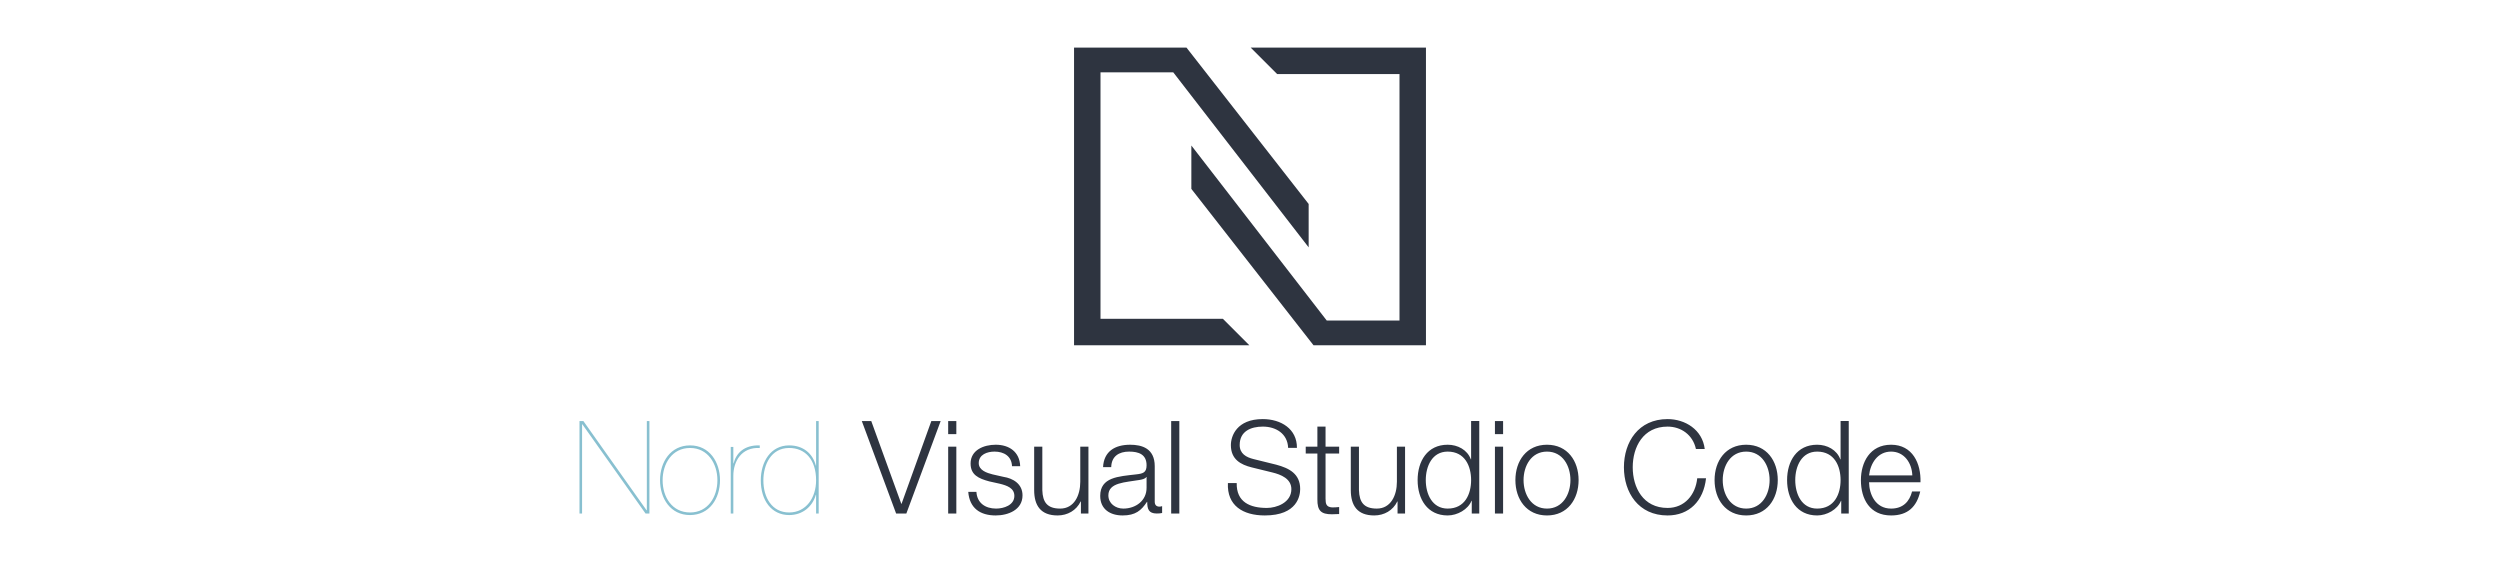 <svg xmlns="http://www.w3.org/2000/svg" width="888" height="200" viewBox="0 0 888 200">
  <path fill="none" d="M311.721 154.013h480.28v33.703h-480.28z"/>
  <path fill="#88C0D0" d="M205.832 149.552h1.38l22.451 31.697h.092v-31.697h.92V182.4h-1.38l-22.45-31.697h-.092V182.4h-.92v-32.848zm39.285 8.648c6.901 0 10.627 5.936 10.627 12.375 0 6.486-3.726 12.375-10.673 12.375-6.901 0-10.627-5.889-10.627-12.375-.001-6.439 3.726-12.375 10.673-12.375zm0 23.83c6.303 0 9.707-5.475 9.707-11.455 0-5.889-3.404-11.455-9.707-11.455-6.395 0-9.753 5.566-9.753 11.455 0 5.981 3.358 11.455 9.753 11.455zm15.362.369h-.92v-23.646h.92v5.842h.092c.874-3.496 3.634-6.578 9.293-6.395v.92c-6.487-.322-9.385 4.738-9.385 9.891v13.388zm29.396-32.847h.92V182.4h-.92v-6.625h-.092c-1.196 4.141-4.646 7.176-9.477 7.176-6.257 0-10.075-5.197-10.075-12.328 0-6.625 3.542-12.422 10.075-12.422 5.015 0 8.373 2.898 9.477 7.178h.092v-15.827zm-9.569 9.568c-6.487 0-9.155 6.027-9.155 11.502 0 6.072 3.037 11.408 9.155 11.408 6.073 0 9.569-5.289 9.569-11.408 0-7.314-3.818-11.502-9.569-11.502z"/>
  <path fill="#2E3440" d="M306.11 149.552h3.358l10.673 29.396h.092l10.581-29.396h3.313L321.936 182.4h-3.635l-12.191-32.848zm30.681 0h2.898v4.646h-2.898v-4.646zm0 9.109h2.898v23.738h-2.898v-23.738zm22.68 6.945c-.138-3.588-2.898-5.197-6.211-5.197-2.576 0-5.611 1.012-5.611 4.094 0 2.576 2.943 3.496 4.922 4.002l3.864.875c3.313.506 6.763 2.438 6.763 6.578 0 5.152-5.106 7.131-9.523 7.131-5.52 0-9.293-2.576-9.752-8.373h2.898c.229 3.91 3.127 5.936 6.992 5.936 2.715 0 6.486-1.197 6.486-4.51 0-2.76-2.576-3.68-5.198-4.324l-3.727-.828c-3.772-1.012-6.624-2.301-6.624-6.348 0-4.832 4.738-6.672 8.924-6.672 4.739 0 8.512 2.484 8.695 7.637h-2.898zm27.14 16.793h-2.668v-4.279h-.093c-1.519 3.174-4.646 4.969-8.188 4.969-5.98 0-8.327-3.496-8.327-9.018v-15.41h2.898v15.457c.138 4.277 1.748 6.533 6.349 6.533 4.969 0 7.131-4.693 7.131-9.523v-12.467h2.898v23.738zm5.196-16.47c.275-5.566 4.186-7.959 9.615-7.959 4.186 0 8.74 1.289 8.74 7.637v12.605c0 1.105.553 1.748 1.703 1.748.32 0 .689-.092.92-.184v2.439c-.645.137-1.105.184-1.887.184-2.945 0-3.404-1.656-3.404-4.141h-.092c-2.025 3.082-4.096 4.83-8.65 4.83-4.369 0-7.957-2.162-7.957-6.947 0-6.67 6.486-6.9 12.742-7.637 2.393-.275 3.727-.598 3.727-3.221 0-3.91-2.807-4.875-6.211-4.875-3.588 0-6.256 1.656-6.348 5.52h-2.898zm15.457 3.496h-.092c-.367.691-1.656.92-2.438 1.059-4.924.875-11.043.828-11.043 5.475 0 2.898 2.578 4.693 5.291 4.693 4.416 0 8.328-2.807 8.281-7.453v-3.774zm8.738-19.873h2.898V182.4h-2.898v-32.848zm23.275 22.035c-.137 6.764 4.74 8.834 10.721 8.834 3.449 0 8.695-1.887 8.695-6.672 0-3.725-3.727-5.197-6.764-5.934l-7.314-1.795c-3.865-.965-7.408-2.807-7.408-7.912 0-3.221 2.07-9.248 11.318-9.248 6.486 0 12.191 3.498 12.145 10.215h-3.127c-.186-5.016-4.324-7.545-8.973-7.545-4.277 0-8.234 1.656-8.234 6.531 0 3.082 2.301 4.371 4.969 5.016l8.006 1.979c4.646 1.242 8.51 3.266 8.51 8.648 0 2.254-.92 9.385-12.559 9.385-7.775 0-13.48-3.496-13.111-11.502h3.126zm31.557-12.926h4.83v2.438h-4.83v16.01c0 1.887.275 2.99 2.346 3.129.828 0 1.656-.047 2.484-.139v2.484c-.873 0-1.701.092-2.576.092-3.863 0-5.197-1.287-5.152-5.336v-16.24h-4.141v-2.438h4.141v-7.131h2.898v7.131zm28.244 23.738h-2.668v-4.279h-.092c-1.518 3.174-4.646 4.969-8.189 4.969-5.98 0-8.326-3.496-8.326-9.018v-15.41h2.898v15.457c.139 4.277 1.748 6.533 6.348 6.533 4.969 0 7.131-4.693 7.131-9.523v-12.467h2.898v23.738zm26.358 0h-2.668v-4.51h-.092c-1.242 3.084-5.014 5.199-8.465 5.199-7.223 0-10.674-5.842-10.674-12.559s3.451-12.561 10.674-12.561c3.543 0 6.992 1.795 8.234 5.199h.092V149.55h2.898v32.849zm-11.225-1.748c6.164 0 8.326-5.199 8.326-10.121 0-4.924-2.162-10.121-8.326-10.121-5.521 0-7.775 5.197-7.775 10.121 0 4.922 2.253 10.121 7.775 10.121zM531 149.552h2.898v4.646H531v-4.646zm0 9.109h2.898v23.738H531v-23.738zm29.717 11.869c0 6.809-3.955 12.559-11.225 12.559s-11.225-5.75-11.225-12.559 3.955-12.561 11.225-12.561 11.225 5.753 11.225 12.561zm-19.551 0c0 5.061 2.76 10.121 8.326 10.121s8.326-5.061 8.326-10.121-2.76-10.121-8.326-10.121-8.326 5.061-8.326 10.121zm61.229-11.041c-1.105-5.061-5.291-7.959-10.076-7.959-8.695 0-12.375 7.268-12.375 14.445 0 7.176 3.68 14.445 12.375 14.445 6.072 0 9.938-4.693 10.535-10.535h3.129c-.875 8.051-5.98 13.203-13.664 13.203-10.352 0-15.504-8.143-15.504-17.113s5.152-17.115 15.504-17.115c6.211 0 12.375 3.727 13.203 10.629h-3.127zm29.07 11.041c0 6.809-3.955 12.559-11.225 12.559s-11.225-5.75-11.225-12.559 3.955-12.561 11.225-12.561 11.225 5.753 11.225 12.561zm-19.551 0c0 5.061 2.76 10.121 8.326 10.121s8.326-5.061 8.326-10.121-2.76-10.121-8.326-10.121-8.326 5.061-8.326 10.121zm44.76 11.869h-2.668v-4.51h-.092c-1.242 3.084-5.016 5.199-8.465 5.199-7.225 0-10.674-5.842-10.674-12.559s3.449-12.561 10.674-12.561c3.541 0 6.992 1.795 8.234 5.199h.092V149.55h2.898v32.849zm-11.225-1.748c6.164 0 8.326-5.199 8.326-10.121 0-4.924-2.162-10.121-8.326-10.121-5.521 0-7.775 5.197-7.775 10.121 0 4.922 2.254 10.121 7.775 10.121zm18.444-9.339c.047 4.232 2.254 9.34 7.82 9.34 4.232 0 6.533-2.484 7.453-6.074h2.898c-1.242 5.383-4.371 8.512-10.352 8.512-7.545 0-10.719-5.797-10.719-12.559 0-6.258 3.174-12.561 10.719-12.561 7.637 0 10.674 6.672 10.443 13.342h-18.262zm15.365-2.438c-.137-4.371-2.852-8.465-7.545-8.465-4.738 0-7.359 4.141-7.82 8.465h15.365z"/>
  <g fill="#2E3440">
    <path d="M466.561 122.64l-43.392-55.545v-15.41l48.091 62.169h25.844V26.31h-43.465l-9.397-9.399H506.5V122.64z"/>
    <path d="M421.44 16.911l43.394 55.541v15.41l-48.093-62.168h-25.842v87.545h43.463l9.4 9.401H381.5V16.911z"/>
  </g>
</svg>
